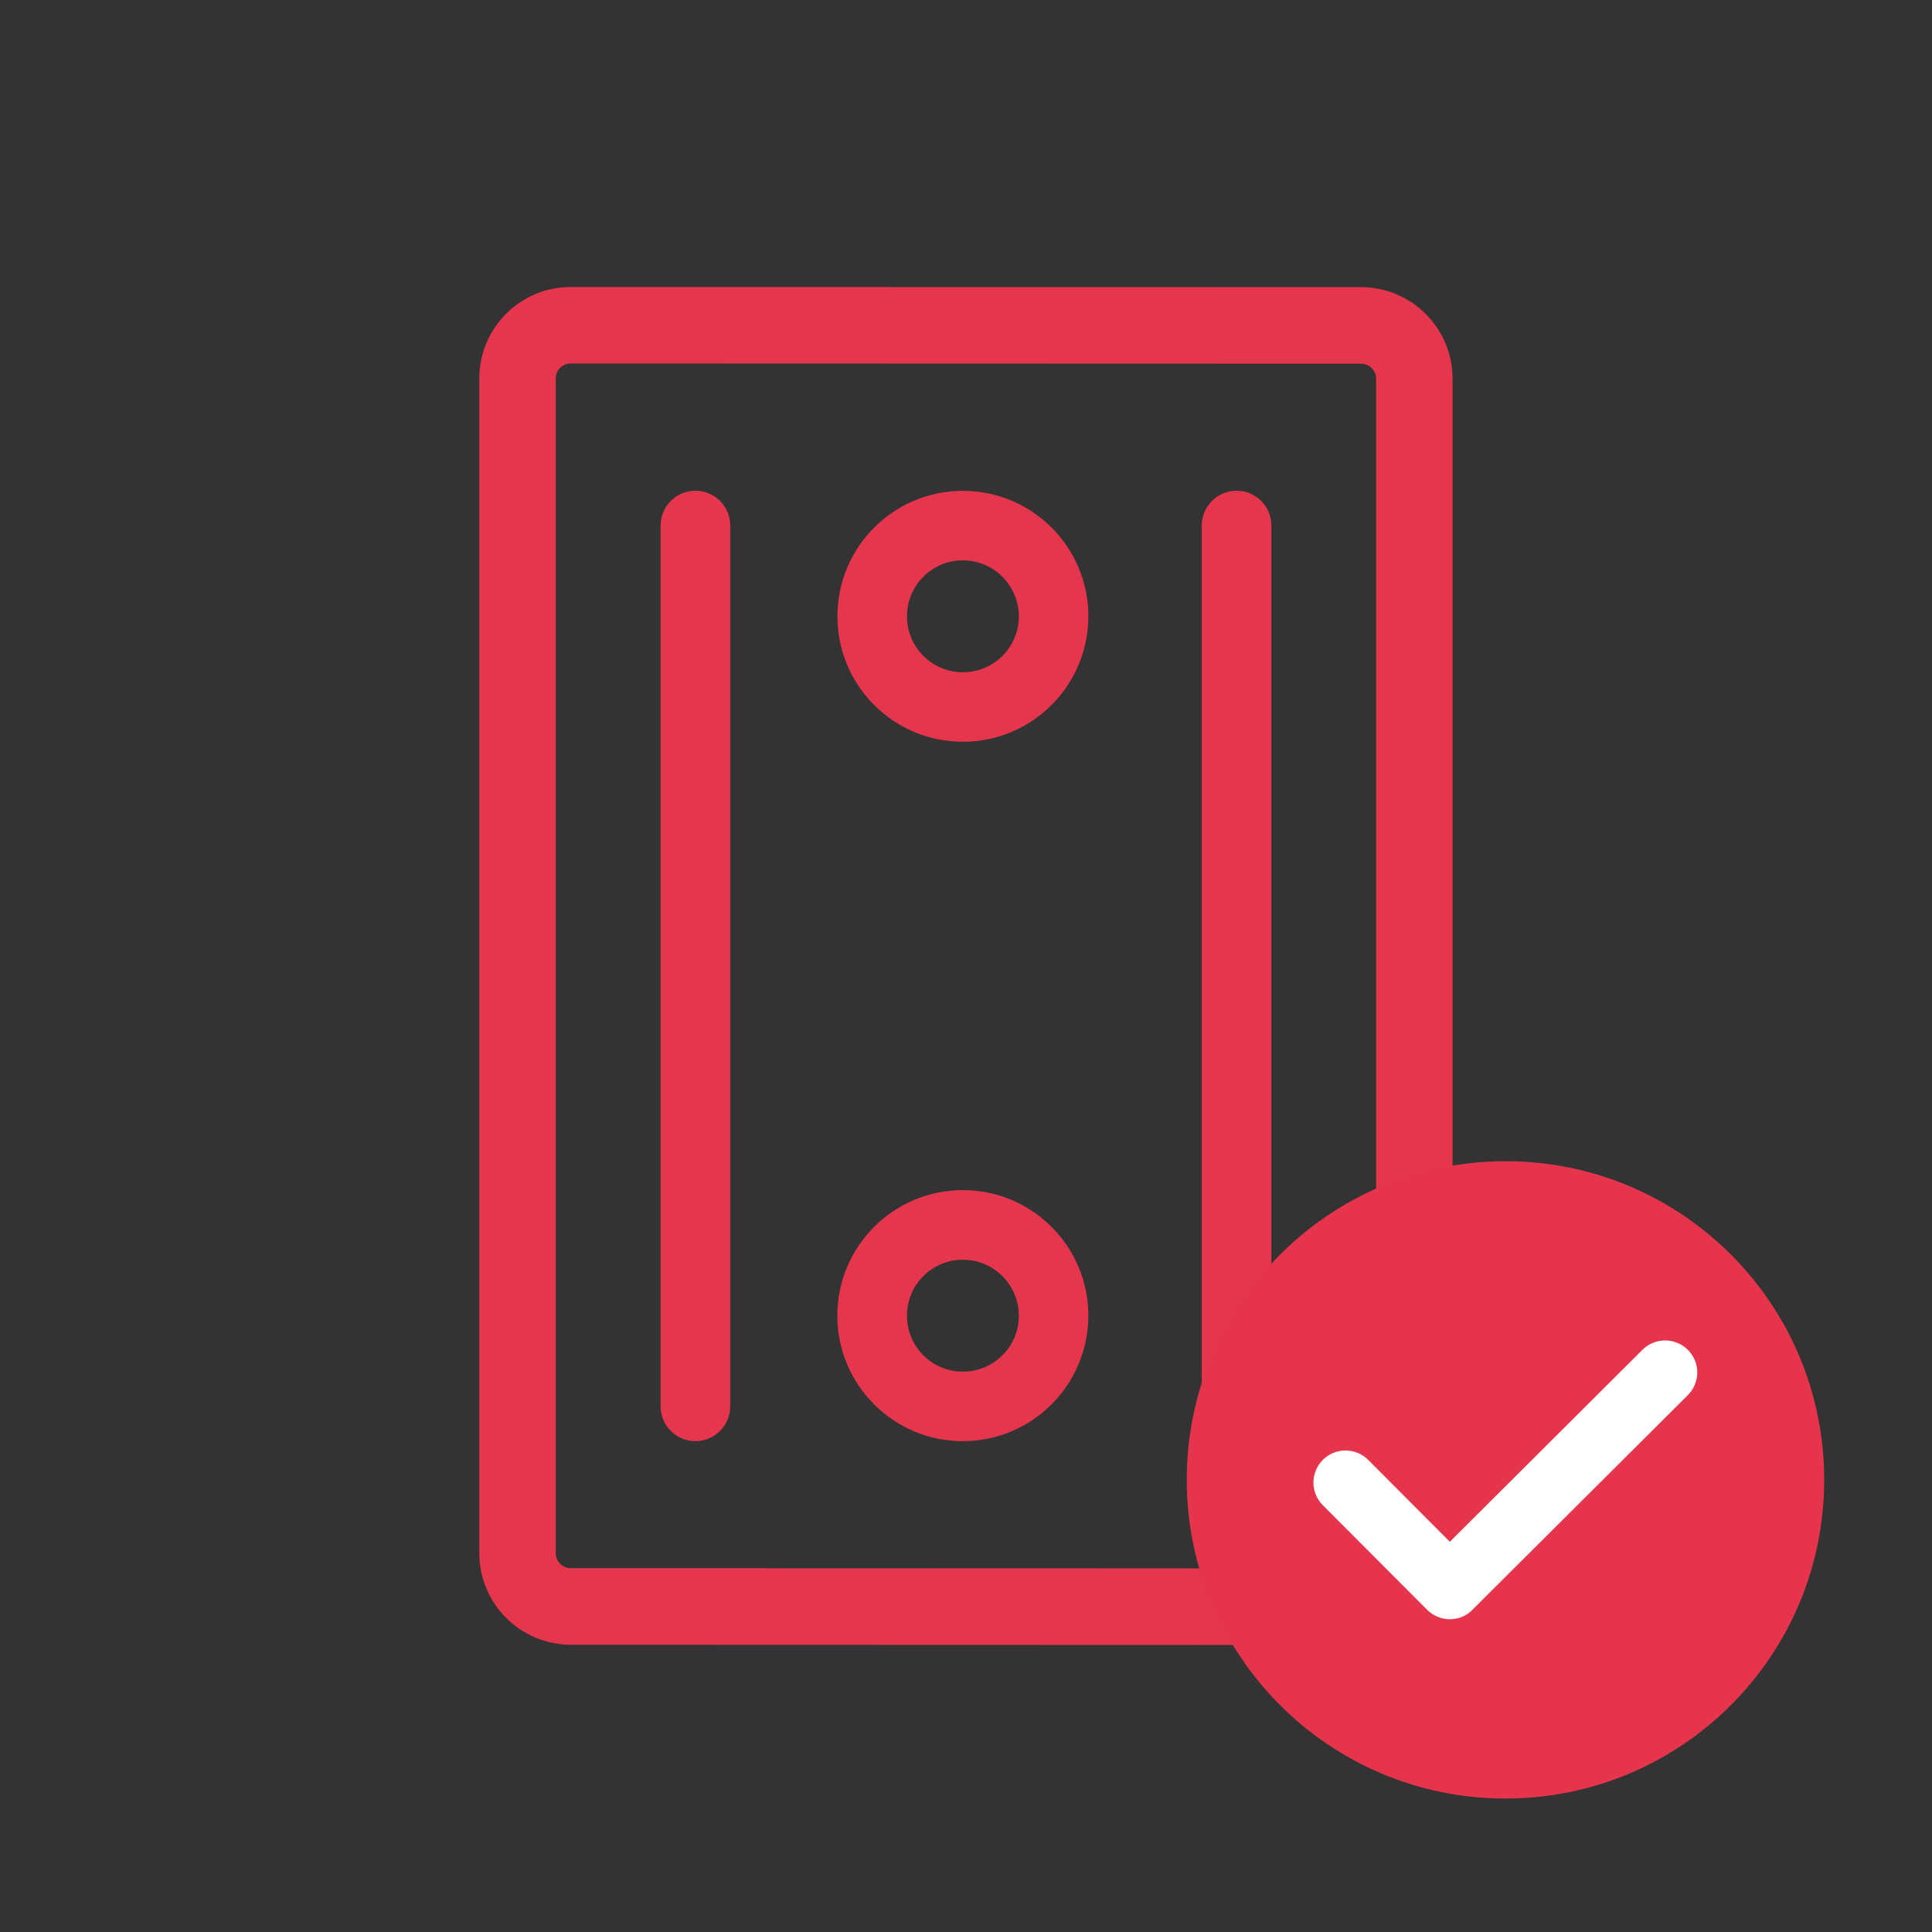 <?xml version="1.0" encoding="utf-8"?>
<!-- Generator: Adobe Illustrator 21.0.0, SVG Export Plug-In . SVG Version: 6.00 Build 0)  -->
<svg version="1.1" id="Capa_1" xmlns="http://www.w3.org/2000/svg" xmlns:xlink="http://www.w3.org/1999/xlink" x="0px" y="0px"
	 viewBox="0 0 1559.1 1559.1" style="enable-background:new 0 0 1559.1 1559.1;" xml:space="preserve">
<rect x="0" y="0" width="1559.1" height="1559.1" fill="#333333" stroke="none"/>
<style type="text/css">
	.st0{fill:#E5364E;}
	.st1{fill:none;}
	.st2{fill:#E6344D;}
	.st3{fill:#FFFFFF;}
</style>
<title>mac</title>
<g id="Capa_2">
	<g id="Capa_1-2">
		<path class="st0" d="M460.4,293.3L460.4,293.3l638.2,0.2c6.5,0.1,11.8,5.4,11.9,11.9v948.4c-0.1,6.5-5.3,11.8-11.9,11.9
			l-638.2-0.2c-6.5-0.1-11.8-5.4-11.9-11.9V305.2C448.6,298.7,453.9,293.4,460.4,293.3 M460.4,231.6c-40.6,0.1-73.5,33-73.6,73.6
			v948.4c0.1,40.6,33,73.5,73.6,73.7l638.2,0.2c40.6-0.1,73.5-33,73.6-73.7V305.4c-0.1-40.6-33-73.5-73.6-73.7L460.4,231.6
			L460.4,231.6z"/>
		<path class="st0" d="M777,598.6c-55.9,0-101.3-45.4-101.2-101.3c0-55.9,45.4-101.3,101.3-101.2c55.9,0,101.2,45.4,101.2,101.3
			C878.2,553.3,832.9,598.6,777,598.6z M777,452.2c-24.9,0-45.1,20.2-45.1,45.2c0,24.9,20.2,45.1,45.2,45.1
			c24.9,0,45.1-20.2,45.1-45.1C822.1,472.4,801.9,452.2,777,452.2L777,452.2z"/>
		<path class="st0" d="M777,1163c-55.9,0-101.3-45.4-101.3-101.3c0-55.9,45.4-101.3,101.3-101.3c55.9,0,101.3,45.4,101.3,101.3
			C878.2,1117.6,832.9,1163,777,1163z M777,1016.6c-24.9,0-45.1,20.2-45.1,45.2s20.2,45.1,45.2,45.1c24.9,0,45.1-20.2,45.1-45.2
			C822.1,1036.8,801.9,1016.6,777,1016.6L777,1016.6z"/>
		<path class="st0" d="M561.2,1163c-15.5,0-28.1-12.6-28.1-28.1l0,0V424.1c0-15.5,12.6-28.1,28.1-28.1s28.1,12.6,28.1,28.1l0,0
			v710.8C589.3,1150.4,576.7,1163,561.2,1163C561.2,1163,561.2,1163,561.2,1163z"/>
		<path class="st0" d="M997.9,1163c-15.5,0-28.1-12.6-28.1-28.1l0,0V424.1c0-15.5,12.6-28.1,28.1-28.1c15.5,0,28.1,12.6,28.1,28.1
			l0,0v710.8C1026,1150.4,1013.4,1163,997.9,1163C997.9,1163,997.9,1163,997.9,1163z"/>
		<rect class="st1" width="1559.1" height="1559.1"/>
	</g>
</g>
<g>
	<path class="st2" d="M1472.1,1194.2c0,142.1-115.2,257.2-257.2,257.2c-142,0-257.2-115.1-257.2-257.2
		c0-142,115.2-257.1,257.2-257.1C1356.9,937,1472.1,1052.1,1472.1,1194.2z"/>
</g>
<path class="st3" d="M1170,1306.7c-6.6,0-13.3-2.6-18.3-7.6l-84.2-84.4c-10.1-10.1-10.1-26.5,0-36.6c10.1-10.2,26.6-10,36.6,0
	l65.9,66.1l155.4-154.9c10.1-10.1,26.5-10.1,36.7,0c10.1,10.1,10.1,26.5-0.1,36.6l-173.8,173.2
	C1183.3,1304.2,1176.6,1306.7,1170,1306.7z"/>
</svg>
